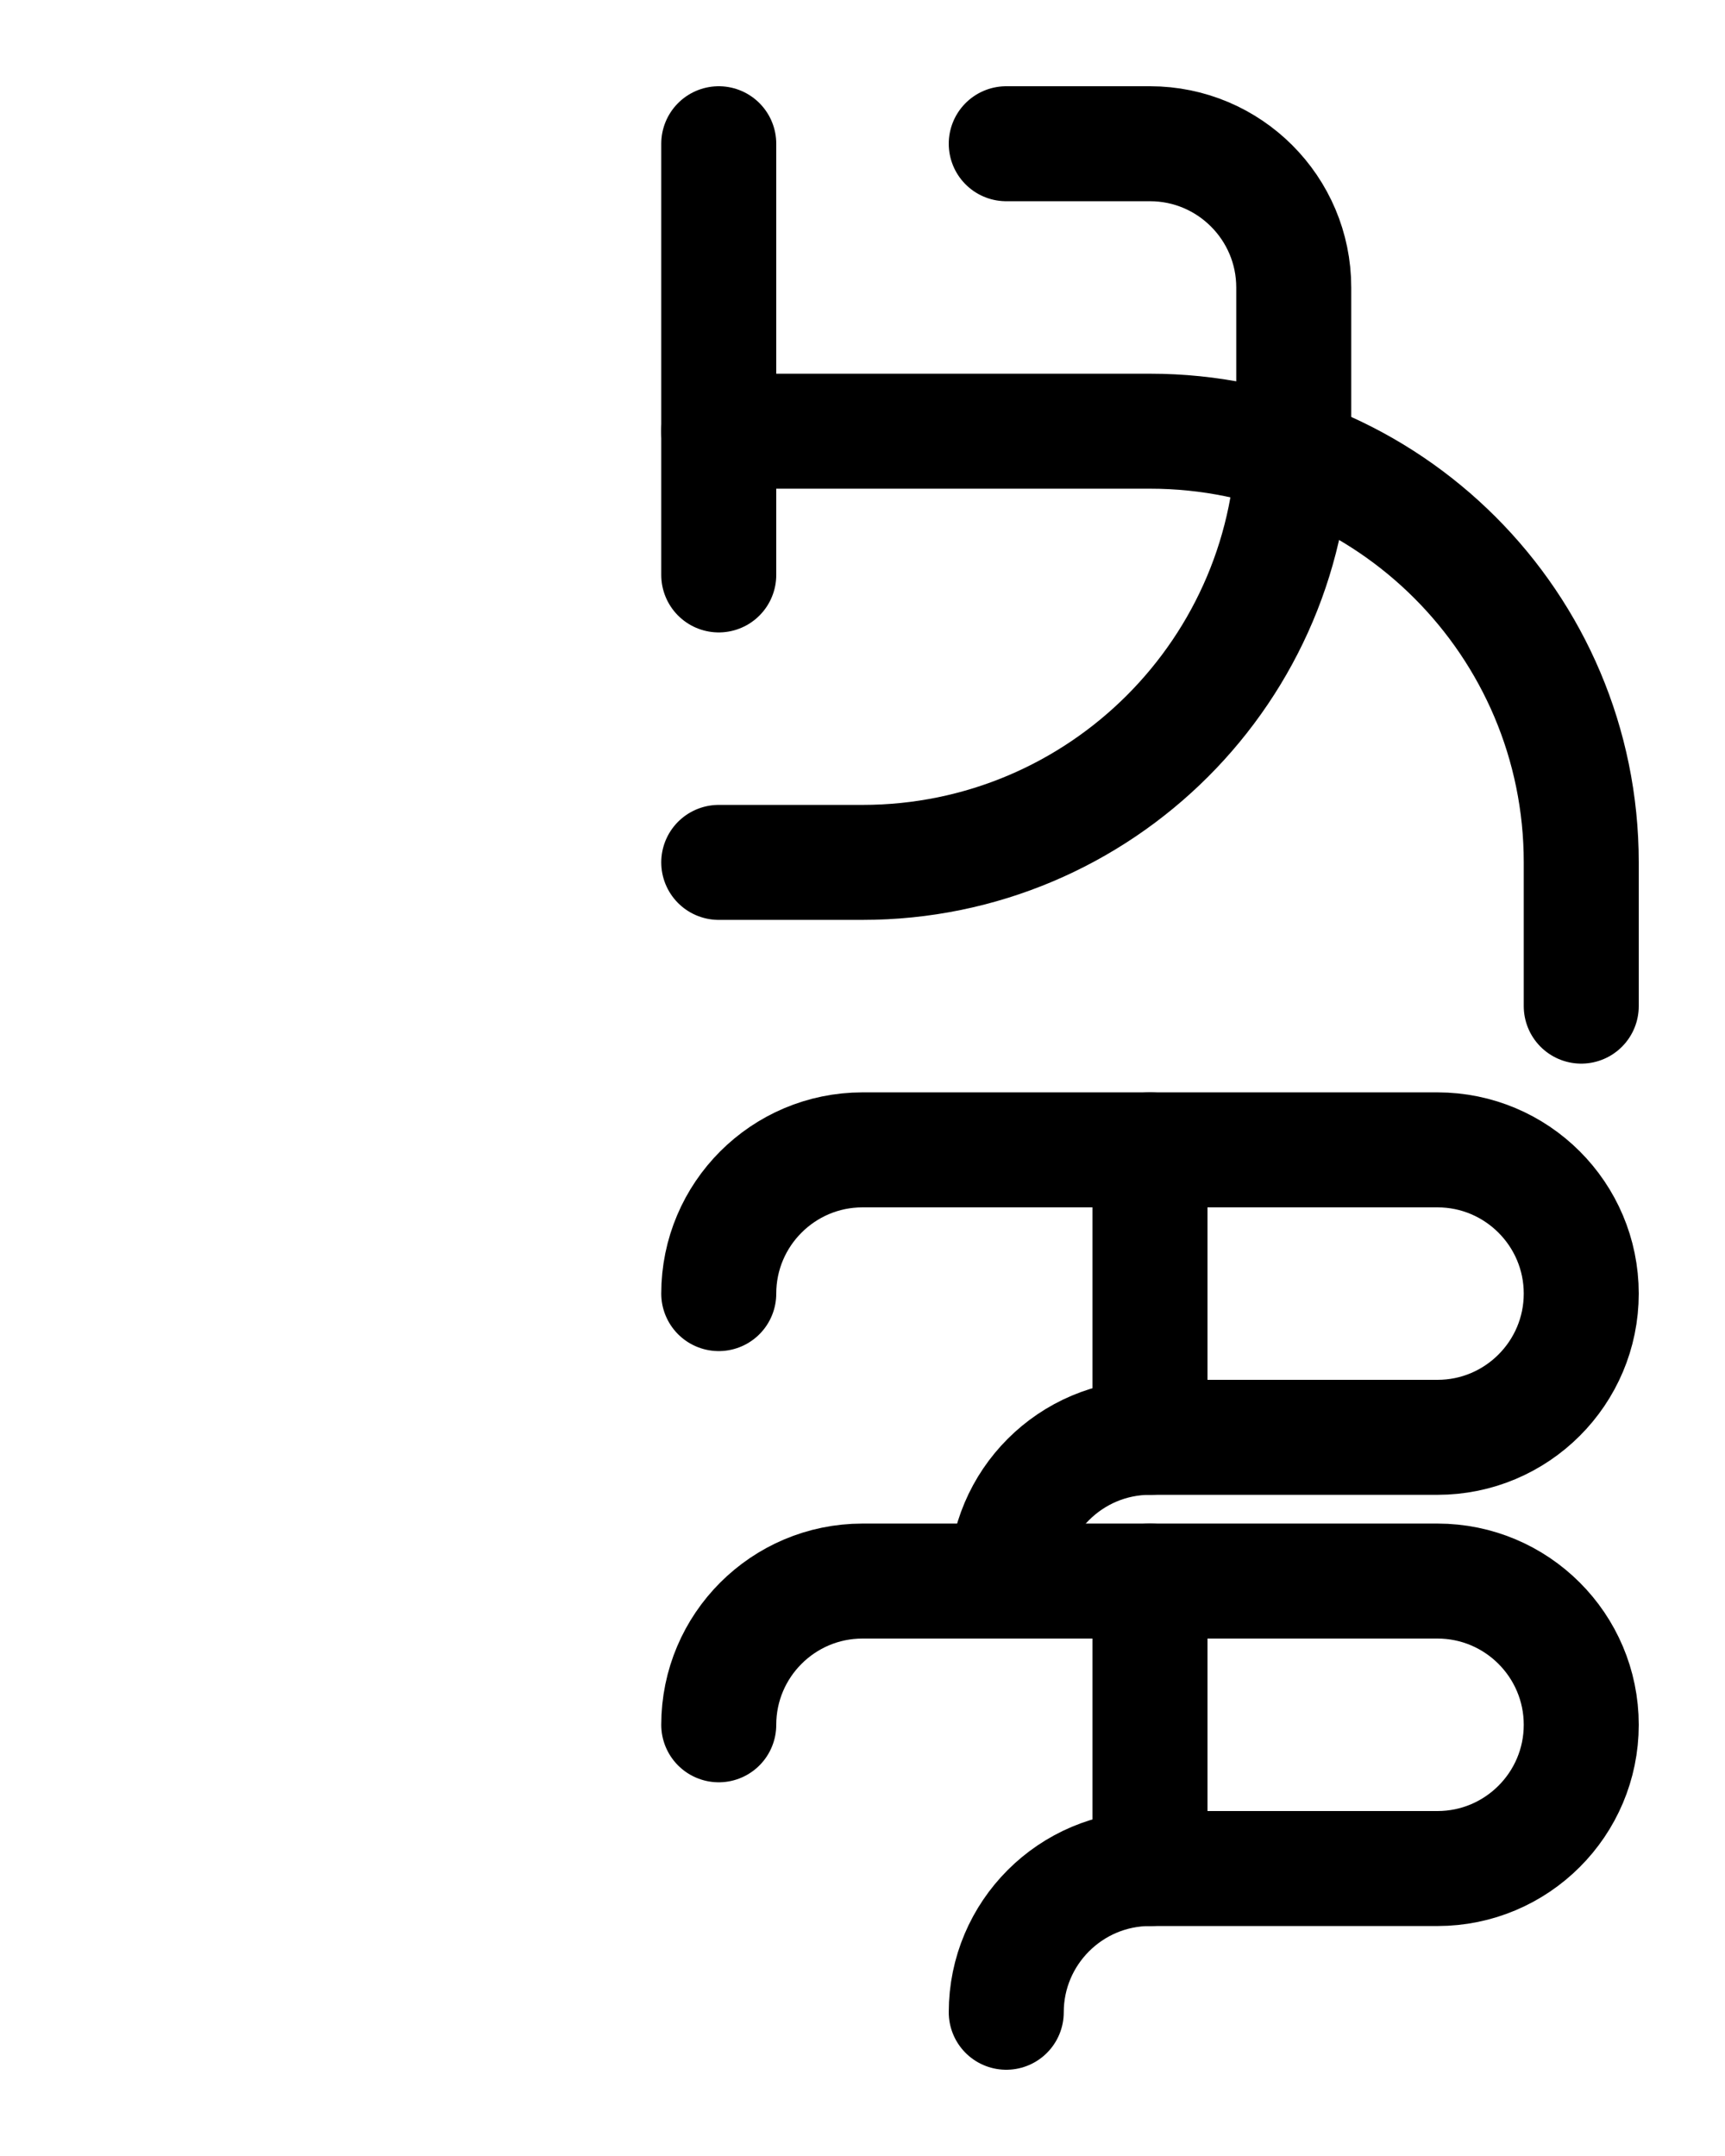 <?xml version="1.0" encoding="utf-8"?>
<!-- Generator: Adobe Illustrator 26.0.0, SVG Export Plug-In . SVG Version: 6.00 Build 0)  -->
<svg version="1.1" id="图层_1" xmlns="http://www.w3.org/2000/svg" xmlns:xlink="http://www.w3.org/1999/xlink" x="0px" y="0px"
	 viewBox="0 0 720 900" style="enable-background:new 0 0 720 900;" xml:space="preserve">
<style type="text/css">
	.st0{fill:none;stroke:#000000;stroke-width:48;stroke-linecap:round;stroke-linejoin:round;stroke-miterlimit:10;}
</style>
<path class="st0" d="M300,540c0-33.1,26.9-60,60-60h240c33.1,0,60,26.9,60,60v0c0,33.1-26.9,60-60,60H480c-33.1,0-60,26.9-60,60"/>
<line class="st0" x1="480" y1="600" x2="480" y2="480"/>
<path class="st0" d="M300,720c0-33.1,26.9-60,60-60h240c33.1,0,60,26.9,60,60v0c0,33.1-26.9,60-60,60H480c-33.1,0-60,26.9-60,60"/>
<line class="st0" x1="480" y1="780" x2="480" y2="660"/>
<path class="st0" d="M420,60h60c33.1,0,60,26.9,60,60v60c0,99.4-80.6,180-180,180h-60"/>
<path class="st0" d="M300,180h180c99.4,0,180,80.6,180,180v60"/>
<line class="st0" x1="300" y1="60" x2="300" y2="240"/>
</svg>
